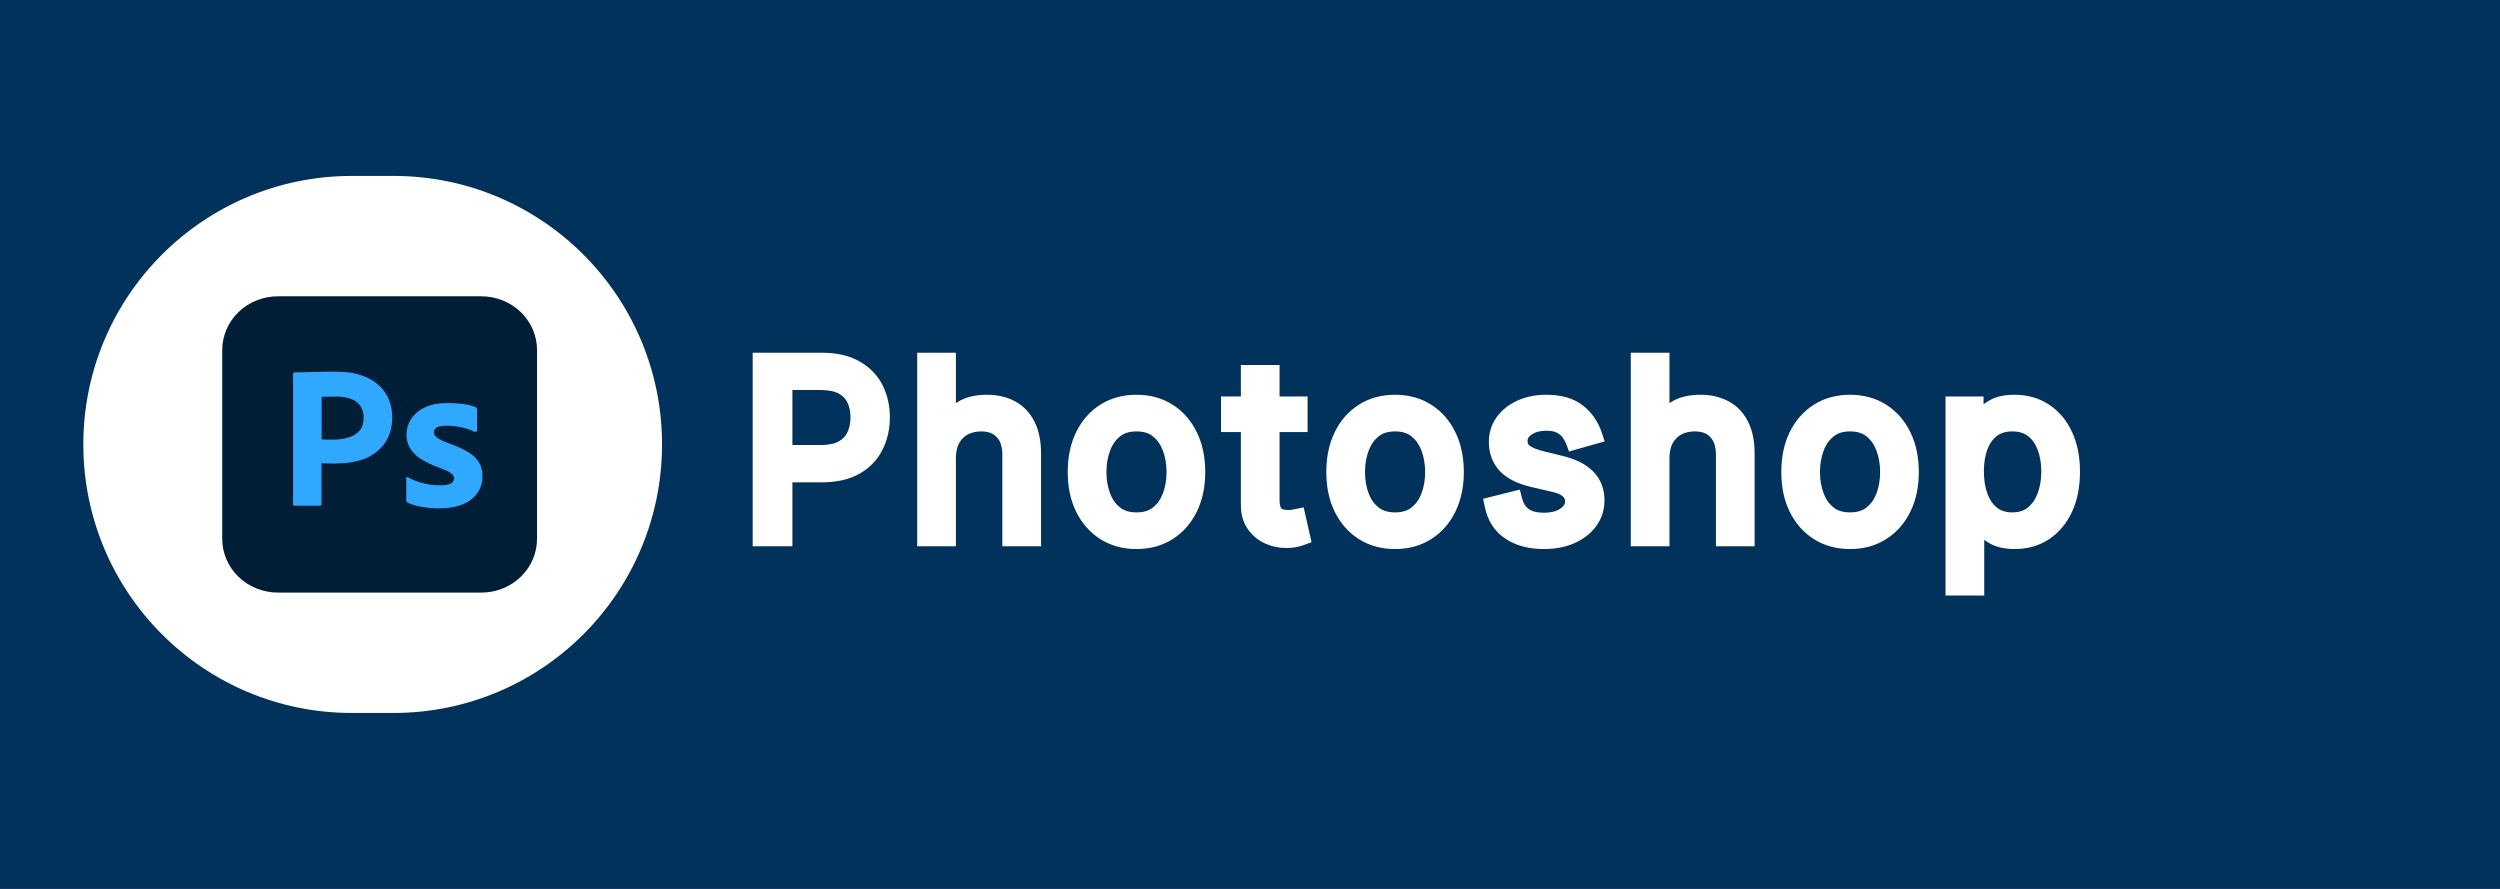 <svg width="135" height="48" viewBox="0 0 135 48" fill="none" xmlns="http://www.w3.org/2000/svg">
<rect x="0" y="0" width="135" height="48" fill="#808080" stroke="none"/>
<g clip-path="url(#clip0_1_421)">
<path d="M135 0H0V48H135V0Z" fill="#00325B"/>
<path d="M41.145 29V19.546H44.34C45.081 19.546 45.688 19.679 46.158 19.947C46.632 20.212 46.983 20.57 47.211 21.023C47.439 21.475 47.553 21.98 47.553 22.537C47.553 23.094 47.439 23.6 47.211 24.056C46.986 24.511 46.639 24.874 46.168 25.145C45.697 25.413 45.093 25.547 44.358 25.547H42.068V24.531H44.321C44.829 24.531 45.237 24.444 45.544 24.268C45.852 24.093 46.075 23.856 46.214 23.557C46.355 23.256 46.426 22.916 46.426 22.537C46.426 22.158 46.355 21.82 46.214 21.521C46.075 21.223 45.851 20.989 45.54 20.82C45.229 20.647 44.816 20.561 44.303 20.561H42.29V29H41.145ZM51.119 24.734V29H50.029V19.546H51.119V23.017H51.211C51.377 22.651 51.626 22.36 51.959 22.145C52.294 21.926 52.74 21.817 53.298 21.817C53.781 21.817 54.204 21.914 54.567 22.108C54.93 22.298 55.212 22.592 55.412 22.989C55.615 23.383 55.717 23.885 55.717 24.494V29H54.627V24.568C54.627 24.005 54.481 23.57 54.189 23.262C53.899 22.951 53.498 22.796 52.984 22.796C52.627 22.796 52.307 22.871 52.023 23.022C51.743 23.172 51.522 23.392 51.359 23.682C51.199 23.971 51.119 24.322 51.119 24.734ZM61.37 29.148C60.73 29.148 60.169 28.995 59.685 28.691C59.205 28.386 58.83 27.96 58.559 27.412C58.291 26.864 58.157 26.224 58.157 25.491C58.157 24.753 58.291 24.108 58.559 23.557C58.83 23.006 59.205 22.578 59.685 22.274C60.169 21.969 60.73 21.817 61.37 21.817C62.011 21.817 62.571 21.969 63.051 22.274C63.534 22.578 63.91 23.006 64.177 23.557C64.448 24.108 64.584 24.753 64.584 25.491C64.584 26.224 64.448 26.864 64.177 27.412C63.91 27.96 63.534 28.386 63.051 28.691C62.571 28.995 62.011 29.148 61.37 29.148ZM61.37 28.169C61.857 28.169 62.257 28.044 62.571 27.795C62.885 27.546 63.117 27.218 63.268 26.812C63.419 26.405 63.494 25.965 63.494 25.491C63.494 25.017 63.419 24.576 63.268 24.166C63.117 23.757 62.885 23.426 62.571 23.174C62.257 22.922 61.857 22.796 61.37 22.796C60.884 22.796 60.484 22.922 60.17 23.174C59.856 23.426 59.624 23.757 59.473 24.166C59.322 24.576 59.247 25.017 59.247 25.491C59.247 25.965 59.322 26.405 59.473 26.812C59.624 27.218 59.856 27.546 60.17 27.795C60.484 28.044 60.884 28.169 61.37 28.169ZM70.11 21.909V22.832H66.436V21.909H70.11ZM67.507 20.21H68.596V26.969C68.596 27.276 68.641 27.507 68.73 27.661C68.822 27.812 68.939 27.914 69.081 27.966C69.226 28.015 69.378 28.04 69.538 28.04C69.658 28.04 69.757 28.034 69.833 28.021C69.91 28.006 69.972 27.994 70.018 27.984L70.24 28.963C70.166 28.991 70.063 29.018 69.93 29.046C69.798 29.077 69.63 29.092 69.427 29.092C69.119 29.092 68.818 29.026 68.522 28.894C68.23 28.762 67.987 28.56 67.793 28.289C67.602 28.018 67.507 27.677 67.507 27.264V20.21ZM75.334 29.148C74.694 29.148 74.132 28.995 73.649 28.691C73.169 28.386 72.793 27.96 72.522 27.412C72.255 26.864 72.121 26.224 72.121 25.491C72.121 24.753 72.255 24.108 72.522 23.557C72.793 23.006 73.169 22.578 73.649 22.274C74.132 21.969 74.694 21.817 75.334 21.817C75.974 21.817 76.534 21.969 77.014 22.274C77.497 22.578 77.873 23.006 78.141 23.557C78.411 24.108 78.547 24.753 78.547 25.491C78.547 26.224 78.411 26.864 78.141 27.412C77.873 27.96 77.497 28.386 77.014 28.691C76.534 28.995 75.974 29.148 75.334 29.148ZM75.334 28.169C75.82 28.169 76.22 28.044 76.534 27.795C76.848 27.546 77.08 27.218 77.231 26.812C77.382 26.405 77.457 25.965 77.457 25.491C77.457 25.017 77.382 24.576 77.231 24.166C77.08 23.757 76.848 23.426 76.534 23.174C76.22 22.922 75.82 22.796 75.334 22.796C74.847 22.796 74.447 22.922 74.133 23.174C73.82 23.426 73.587 23.757 73.436 24.166C73.286 24.576 73.21 25.017 73.21 25.491C73.21 25.965 73.286 26.405 73.436 26.812C73.587 27.218 73.82 27.546 74.133 27.795C74.447 28.044 74.847 28.169 75.334 28.169ZM86.013 23.497L85.034 23.774C84.972 23.611 84.882 23.453 84.762 23.299C84.645 23.142 84.485 23.012 84.281 22.911C84.078 22.809 83.818 22.759 83.501 22.759C83.067 22.759 82.706 22.858 82.416 23.059C82.13 23.256 81.987 23.506 81.987 23.811C81.987 24.082 82.086 24.296 82.282 24.453C82.48 24.61 82.787 24.741 83.206 24.845L84.258 25.104C84.892 25.258 85.365 25.493 85.676 25.81C85.987 26.124 86.142 26.529 86.142 27.024C86.142 27.43 86.025 27.794 85.791 28.114C85.56 28.434 85.237 28.686 84.822 28.871C84.406 29.055 83.923 29.148 83.372 29.148C82.649 29.148 82.05 28.991 81.576 28.677C81.102 28.363 80.802 27.904 80.676 27.301L81.71 27.043C81.809 27.424 81.995 27.71 82.269 27.901C82.546 28.092 82.907 28.188 83.354 28.188C83.861 28.188 84.265 28.08 84.563 27.864C84.865 27.646 85.016 27.384 85.016 27.079C85.016 26.833 84.929 26.627 84.757 26.461C84.585 26.292 84.32 26.166 83.963 26.082L82.781 25.805C82.132 25.651 81.655 25.413 81.35 25.09C81.048 24.764 80.898 24.356 80.898 23.866C80.898 23.466 81.01 23.113 81.235 22.805C81.462 22.497 81.772 22.255 82.162 22.08C82.556 21.904 83.003 21.817 83.501 21.817C84.203 21.817 84.754 21.971 85.154 22.278C85.557 22.586 85.843 22.992 86.013 23.497ZM89.651 24.734V29H88.562V19.546H89.651V23.017H89.744C89.91 22.651 90.159 22.36 90.492 22.145C90.827 21.926 91.273 21.817 91.83 21.817C92.314 21.817 92.737 21.914 93.1 22.108C93.463 22.298 93.745 22.592 93.945 22.989C94.148 23.383 94.249 23.885 94.249 24.494V29H93.16V24.568C93.16 24.005 93.014 23.57 92.721 23.262C92.432 22.951 92.03 22.796 91.516 22.796C91.159 22.796 90.839 22.871 90.556 23.022C90.276 23.172 90.055 23.392 89.891 23.682C89.731 23.971 89.651 24.322 89.651 24.734ZM99.903 29.148C99.263 29.148 98.701 28.995 98.218 28.691C97.738 28.386 97.363 27.96 97.092 27.412C96.824 26.864 96.69 26.224 96.69 25.491C96.69 24.753 96.824 24.108 97.092 23.557C97.363 23.006 97.738 22.578 98.218 22.274C98.701 21.969 99.263 21.817 99.903 21.817C100.543 21.817 101.104 21.969 101.584 22.274C102.067 22.578 102.442 23.006 102.71 23.557C102.981 24.108 103.116 24.753 103.116 25.491C103.116 26.224 102.981 26.864 102.71 27.412C102.442 27.96 102.067 28.386 101.584 28.691C101.104 28.995 100.543 29.148 99.903 29.148ZM99.903 28.169C100.39 28.169 100.79 28.044 101.104 27.795C101.417 27.546 101.65 27.218 101.801 26.812C101.951 26.405 102.027 25.965 102.027 25.491C102.027 25.017 101.951 24.576 101.801 24.166C101.65 23.757 101.417 23.426 101.104 23.174C100.79 22.922 100.39 22.796 99.903 22.796C99.417 22.796 99.017 22.922 98.703 23.174C98.389 23.426 98.157 23.757 98.006 24.166C97.855 24.576 97.78 25.017 97.78 25.491C97.78 25.965 97.855 26.405 98.006 26.812C98.157 27.218 98.389 27.546 98.703 27.795C99.017 28.044 99.417 28.169 99.903 28.169ZM105.559 31.659V21.909H106.612V23.035H106.741C106.821 22.912 106.932 22.755 107.074 22.565C107.218 22.371 107.424 22.198 107.692 22.048C107.963 21.894 108.329 21.817 108.791 21.817C109.388 21.817 109.914 21.966 110.37 22.265C110.825 22.563 111.181 22.986 111.436 23.534C111.692 24.082 111.819 24.728 111.819 25.473C111.819 26.224 111.692 26.875 111.436 27.426C111.181 27.974 110.827 28.398 110.374 28.7C109.922 28.998 109.4 29.148 108.809 29.148C108.354 29.148 107.989 29.072 107.715 28.922C107.441 28.768 107.231 28.594 107.083 28.4C106.935 28.203 106.821 28.04 106.741 27.91H106.649V31.659H105.559ZM106.63 25.454C106.63 25.99 106.709 26.462 106.866 26.872C107.023 27.278 107.252 27.597 107.554 27.827C107.855 28.055 108.225 28.169 108.662 28.169C109.117 28.169 109.497 28.049 109.802 27.809C110.11 27.566 110.341 27.24 110.494 26.83C110.651 26.418 110.73 25.959 110.73 25.454C110.73 24.956 110.653 24.507 110.499 24.107C110.348 23.703 110.119 23.385 109.811 23.151C109.507 22.914 109.123 22.796 108.662 22.796C108.219 22.796 107.846 22.908 107.545 23.133C107.243 23.354 107.015 23.665 106.861 24.065C106.707 24.462 106.63 24.925 106.63 25.454Z" fill="white"/>
<path d="M41.145 29H40.645V29.5H41.145V29ZM41.145 19.546V19.046H40.645V19.546H41.145ZM46.158 19.947L45.911 20.382L45.915 20.384L46.158 19.947ZM47.211 21.023L46.764 21.247L46.764 21.247L47.211 21.023ZM47.211 24.056L46.764 23.832L46.763 23.835L47.211 24.056ZM46.168 25.145L46.415 25.58L46.417 25.579L46.168 25.145ZM42.068 25.547H41.568V26.047H42.068V25.547ZM42.068 24.531V24.031H41.568V24.531H42.068ZM45.544 24.268L45.297 23.834L45.297 23.834L45.544 24.268ZM46.214 23.557L45.761 23.345L45.76 23.347L46.214 23.557ZM46.214 21.521L45.76 21.732L45.762 21.735L46.214 21.521ZM45.54 20.82L45.297 21.257L45.301 21.259L45.54 20.82ZM42.29 20.561V20.061H41.79V20.561H42.29ZM42.29 29V29.5H42.79V29H42.29ZM41.645 29V19.546H40.645V29H41.645ZM41.145 20.046H44.34V19.046H41.145V20.046ZM44.34 20.046C45.025 20.046 45.538 20.17 45.911 20.382L46.406 19.512C45.837 19.189 45.137 19.046 44.34 19.046V20.046ZM45.915 20.384C46.308 20.603 46.585 20.891 46.764 21.247L47.657 20.798C47.382 20.25 46.957 19.82 46.402 19.511L45.915 20.384ZM46.764 21.247C46.954 21.623 47.053 22.05 47.053 22.537H48.053C48.053 21.91 47.924 21.327 47.657 20.798L46.764 21.247ZM47.053 22.537C47.053 23.024 46.954 23.452 46.764 23.832L47.658 24.279C47.924 23.748 48.053 23.164 48.053 22.537H47.053ZM46.763 23.835C46.585 24.195 46.309 24.487 45.918 24.712L46.417 25.579C46.968 25.262 47.388 24.828 47.659 24.277L46.763 23.835ZM45.92 24.711C45.547 24.923 45.037 25.047 44.358 25.047V26.047C45.15 26.047 45.846 25.903 46.415 25.58L45.92 24.711ZM44.358 25.047H42.068V26.047H44.358V25.047ZM42.568 25.547V24.531H41.568V25.547H42.568ZM42.068 25.031H44.321V24.031H42.068V25.031ZM44.321 25.031C44.88 25.031 45.383 24.936 45.792 24.703L45.297 23.834C45.09 23.951 44.777 24.031 44.321 24.031V25.031ZM45.792 24.703C46.183 24.48 46.482 24.168 46.667 23.768L45.76 23.347C45.669 23.544 45.522 23.706 45.297 23.834L45.792 24.703ZM46.666 23.77C46.843 23.393 46.926 22.979 46.926 22.537H45.926C45.926 22.852 45.867 23.118 45.761 23.345L46.666 23.77ZM46.926 22.537C46.926 22.095 46.843 21.682 46.666 21.307L45.762 21.735C45.867 21.958 45.926 22.222 45.926 22.537H46.926ZM46.667 21.311C46.48 20.908 46.176 20.597 45.779 20.381L45.301 21.259C45.525 21.381 45.67 21.538 45.76 21.732L46.667 21.311ZM45.782 20.382C45.371 20.154 44.866 20.061 44.303 20.061V21.061C44.767 21.061 45.087 21.14 45.297 21.257L45.782 20.382ZM44.303 20.061H42.29V21.061H44.303V20.061ZM41.79 20.561V29H42.79V20.561H41.79ZM42.29 28.5H41.145V29.5H42.29V28.5ZM51.119 29V29.5H51.619V29H51.119ZM50.029 29H49.529V29.5H50.029V29ZM50.029 19.546V19.046H49.529V19.546H50.029ZM51.119 19.546H51.619V19.046H51.119V19.546ZM51.119 23.017H50.619V23.517H51.119V23.017ZM51.211 23.017V23.517H51.533L51.666 23.224L51.211 23.017ZM51.959 22.145L52.231 22.564L52.232 22.564L51.959 22.145ZM54.567 22.108L54.332 22.549L54.334 22.55L54.567 22.108ZM55.412 22.989L54.965 23.214L54.968 23.218L55.412 22.989ZM55.717 29V29.5H56.217V29H55.717ZM54.627 29H54.127V29.5H54.627V29ZM54.189 23.262L53.822 23.602L53.826 23.606L54.189 23.262ZM52.023 23.022L51.788 22.58L51.786 22.581L52.023 23.022ZM51.359 23.682L50.923 23.436L50.921 23.44L51.359 23.682ZM50.619 24.734V29H51.619V24.734H50.619ZM51.119 28.5H50.029V29.5H51.119V28.5ZM50.529 29V19.546H49.529V29H50.529ZM50.029 20.046H51.119V19.046H50.029V20.046ZM50.619 19.546V23.017H51.619V19.546H50.619ZM51.119 23.517H51.211V22.517H51.119V23.517ZM51.666 23.224C51.794 22.943 51.98 22.727 52.231 22.564L51.687 21.725C51.273 21.993 50.961 22.359 50.756 22.81L51.666 23.224ZM52.232 22.564C52.46 22.415 52.801 22.317 53.298 22.317V21.317C52.68 21.317 52.129 21.437 51.686 21.726L52.232 22.564ZM53.298 22.317C53.713 22.317 54.053 22.4 54.332 22.549L54.803 21.666C54.355 21.428 53.849 21.317 53.298 21.317V22.317ZM54.334 22.55C54.598 22.689 54.808 22.902 54.965 23.214L55.858 22.764C55.616 22.282 55.263 21.908 54.8 21.665L54.334 22.55ZM54.968 23.218C55.123 23.52 55.217 23.936 55.217 24.494H56.217C56.217 23.834 56.107 23.247 55.856 22.76L54.968 23.218ZM55.217 24.494V29H56.217V24.494H55.217ZM55.717 28.5H54.627V29.5H55.717V28.5ZM55.127 29V24.568H54.127V29H55.127ZM55.127 24.568C55.127 23.92 54.958 23.345 54.551 22.917L53.826 23.606C54.004 23.794 54.127 24.09 54.127 24.568H55.127ZM54.555 22.921C54.151 22.488 53.605 22.296 52.984 22.296V23.296C53.39 23.296 53.647 23.414 53.822 23.602L54.555 22.921ZM52.984 22.296C52.554 22.296 52.152 22.387 51.788 22.58L52.258 23.463C52.461 23.355 52.699 23.296 52.984 23.296V22.296ZM51.786 22.581C51.419 22.779 51.13 23.068 50.923 23.436L51.794 23.927C51.913 23.717 52.067 23.566 52.261 23.462L51.786 22.581ZM50.921 23.44C50.711 23.819 50.619 24.258 50.619 24.734H51.619C51.619 24.386 51.686 24.123 51.796 23.924L50.921 23.44ZM59.685 28.691L59.417 29.113L59.419 29.114L59.685 28.691ZM58.559 27.412L58.11 27.631L58.111 27.634L58.559 27.412ZM58.559 23.557L58.11 23.337L58.109 23.339L58.559 23.557ZM59.685 22.274L59.419 21.851L59.417 21.852L59.685 22.274ZM63.051 22.274L62.783 22.696L62.784 22.697L63.051 22.274ZM64.177 23.557L63.728 23.776L63.729 23.778L64.177 23.557ZM64.177 27.412L63.729 27.19L63.728 27.192L64.177 27.412ZM63.051 28.691L62.784 28.268L62.783 28.268L63.051 28.691ZM62.571 27.795L62.26 27.404L62.26 27.404L62.571 27.795ZM63.268 26.812L63.737 26.986L63.737 26.986L63.268 26.812ZM63.268 24.166L63.737 23.994L63.737 23.994L63.268 24.166ZM62.571 23.174L62.884 22.784L62.884 22.784L62.571 23.174ZM60.17 23.174L59.857 22.784L59.857 22.784L60.17 23.174ZM59.473 24.166L59.004 23.994L59.004 23.994L59.473 24.166ZM59.473 26.812L59.004 26.986L59.004 26.986L59.473 26.812ZM60.17 27.795L60.481 27.404L60.481 27.404L60.17 27.795ZM61.37 28.648C60.813 28.648 60.346 28.516 59.952 28.268L59.419 29.114C59.991 29.475 60.648 29.648 61.37 29.648V28.648ZM59.953 28.268C59.556 28.017 59.241 27.662 59.007 27.19L58.111 27.634C58.419 28.257 58.854 28.755 59.417 29.113L59.953 28.268ZM59.008 27.192C58.78 26.725 58.657 26.163 58.657 25.491H57.657C57.657 26.285 57.803 27.003 58.11 27.631L59.008 27.192ZM58.657 25.491C58.657 24.813 58.78 24.246 59.009 23.776L58.109 23.339C57.802 23.97 57.657 24.692 57.657 25.491H58.657ZM59.008 23.778C59.241 23.303 59.557 22.947 59.953 22.696L59.417 21.852C58.854 22.209 58.418 22.71 58.11 23.337L59.008 23.778ZM59.952 22.697C60.346 22.448 60.813 22.317 61.37 22.317V21.317C60.648 21.317 59.991 21.49 59.419 21.851L59.952 22.697ZM61.37 22.317C61.928 22.317 62.393 22.448 62.783 22.696L63.319 21.852C62.749 21.49 62.093 21.317 61.37 21.317V22.317ZM62.784 22.697C63.183 22.948 63.498 23.302 63.728 23.776L64.627 23.339C64.322 22.71 63.885 22.209 63.318 21.851L62.784 22.697ZM63.729 23.778C63.959 24.247 64.084 24.814 64.084 25.491H65.084C65.084 24.692 64.937 23.969 64.626 23.337L63.729 23.778ZM64.084 25.491C64.084 26.162 63.96 26.724 63.729 27.19L64.626 27.634C64.936 27.004 65.084 26.286 65.084 25.491H64.084ZM63.728 27.192C63.498 27.663 63.184 28.016 62.784 28.268L63.318 29.114C63.885 28.756 64.321 28.257 64.626 27.631L63.728 27.192ZM62.783 28.268C62.393 28.516 61.928 28.648 61.37 28.648V29.648C62.093 29.648 62.749 29.475 63.319 29.113L62.783 28.268ZM61.37 28.669C61.945 28.669 62.462 28.52 62.882 28.187L62.26 27.404C62.052 27.569 61.769 27.669 61.37 27.669V28.669ZM62.882 28.187C63.273 27.876 63.557 27.47 63.737 26.986L62.799 26.638C62.677 26.966 62.496 27.216 62.26 27.404L62.882 28.187ZM63.737 26.986C63.91 26.519 63.994 26.019 63.994 25.491H62.994C62.994 25.912 62.927 26.292 62.799 26.638L63.737 26.986ZM63.994 25.491C63.994 24.964 63.91 24.463 63.737 23.994L62.799 24.339C62.927 24.689 62.994 25.071 62.994 25.491H63.994ZM63.737 23.994C63.557 23.507 63.274 23.098 62.884 22.784L62.258 23.564C62.495 23.755 62.676 24.008 62.799 24.339L63.737 23.994ZM62.884 22.784C62.464 22.447 61.946 22.296 61.37 22.296V23.296C61.767 23.296 62.05 23.397 62.258 23.564L62.884 22.784ZM61.37 22.296C60.795 22.296 60.277 22.447 59.857 22.784L60.483 23.564C60.691 23.397 60.974 23.296 61.37 23.296V22.296ZM59.857 22.784C59.467 23.098 59.183 23.507 59.004 23.994L59.942 24.339C60.064 24.008 60.246 23.755 60.483 23.564L59.857 22.784ZM59.004 23.994C58.831 24.463 58.747 24.964 58.747 25.491H59.747C59.747 25.071 59.813 24.689 59.942 24.339L59.004 23.994ZM58.747 25.491C58.747 26.019 58.831 26.519 59.004 26.986L59.942 26.638C59.814 26.292 59.747 25.912 59.747 25.491H58.747ZM59.004 26.986C59.184 27.47 59.468 27.876 59.859 28.187L60.481 27.404C60.244 27.216 60.063 26.966 59.942 26.638L59.004 26.986ZM59.859 28.187C60.279 28.52 60.796 28.669 61.37 28.669V27.669C60.972 27.669 60.689 27.569 60.481 27.404L59.859 28.187ZM70.11 21.909H70.61V21.409H70.11V21.909ZM70.11 22.832V23.332H70.61V22.832H70.11ZM66.436 22.832H65.936V23.332H66.436V22.832ZM66.436 21.909V21.409H65.936V21.909H66.436ZM67.507 20.21V19.71H67.007V20.21H67.507ZM68.596 20.21H69.096V19.71H68.596V20.21ZM68.73 27.661L68.297 27.912L68.304 27.922L68.73 27.661ZM69.081 27.966L68.908 28.435L68.92 28.439L69.081 27.966ZM69.833 28.021L69.912 28.515L69.922 28.514L69.931 28.512L69.833 28.021ZM70.018 27.984L70.506 27.874L70.398 27.398L69.92 27.494L70.018 27.984ZM70.24 28.963L70.415 29.431L70.824 29.278L70.727 28.853L70.24 28.963ZM69.93 29.046L69.828 28.557L69.817 28.559L69.93 29.046ZM68.522 28.894L68.316 29.349L68.318 29.35L68.522 28.894ZM67.793 28.289L67.384 28.577L67.386 28.58L67.793 28.289ZM69.61 21.909V22.832H70.61V21.909H69.61ZM70.11 22.332H66.436V23.332H70.11V22.332ZM66.936 22.832V21.909H65.936V22.832H66.936ZM66.436 22.409H70.11V21.409H66.436V22.409ZM67.507 20.71H68.596V19.71H67.507V20.71ZM68.096 20.21V26.969H69.096V20.21H68.096ZM68.096 26.969C68.096 27.308 68.143 27.645 68.298 27.912L69.163 27.41C69.139 27.37 69.096 27.245 69.096 26.969H68.096ZM68.304 27.922C68.444 28.152 68.643 28.337 68.908 28.435L69.254 27.497C69.235 27.49 69.201 27.472 69.156 27.4L68.304 27.922ZM68.92 28.439C69.119 28.507 69.326 28.54 69.538 28.54V27.54C69.43 27.54 69.332 27.523 69.242 27.493L68.92 28.439ZM69.538 28.54C69.672 28.54 69.799 28.533 69.912 28.515L69.754 27.528C69.714 27.534 69.644 27.54 69.538 27.54V28.54ZM69.931 28.512C70.008 28.496 70.07 28.484 70.116 28.475L69.92 27.494C69.874 27.503 69.812 27.516 69.735 27.531L69.931 28.512ZM69.53 28.095L69.752 29.073L70.727 28.853L70.506 27.874L69.53 28.095ZM70.064 28.495C70.025 28.51 69.95 28.531 69.828 28.557L70.033 29.536C70.175 29.506 70.307 29.472 70.415 29.431L70.064 28.495ZM69.817 28.559C69.735 28.578 69.609 28.592 69.427 28.592V29.592C69.652 29.592 69.861 29.576 70.044 29.533L69.817 28.559ZM69.427 28.592C69.194 28.592 68.961 28.543 68.727 28.438L68.318 29.35C68.674 29.51 69.045 29.592 69.427 29.592V28.592ZM68.728 28.438C68.519 28.344 68.344 28.2 68.2 27.998L67.386 28.58C67.629 28.92 67.941 29.179 68.316 29.349L68.728 28.438ZM68.202 28.001C68.083 27.833 68.007 27.599 68.007 27.264H67.007C67.007 27.754 67.121 28.203 67.384 28.577L68.202 28.001ZM68.007 27.264V20.21H67.007V27.264H68.007ZM73.649 28.691L73.381 29.113L73.382 29.114L73.649 28.691ZM72.522 27.412L72.073 27.631L72.074 27.634L72.522 27.412ZM72.522 23.557L72.074 23.337L72.073 23.339L72.522 23.557ZM73.649 22.274L73.382 21.851L73.381 21.852L73.649 22.274ZM77.014 22.274L76.746 22.696L76.748 22.697L77.014 22.274ZM78.141 23.557L77.691 23.776L77.692 23.778L78.141 23.557ZM78.141 27.412L77.692 27.19L77.691 27.192L78.141 27.412ZM77.014 28.691L76.748 28.268L76.746 28.268L77.014 28.691ZM76.534 27.795L76.223 27.404L76.223 27.404L76.534 27.795ZM77.231 26.812L77.7 26.986L77.7 26.986L77.231 26.812ZM77.231 24.166L77.7 23.994L77.7 23.994L77.231 24.166ZM76.534 23.174L76.847 22.784L76.847 22.784L76.534 23.174ZM74.133 23.174L73.82 22.784L73.82 22.784L74.133 23.174ZM73.436 24.166L72.967 23.994L72.967 23.994L73.436 24.166ZM73.436 26.812L72.968 26.986L72.968 26.986L73.436 26.812ZM74.133 27.795L74.444 27.404L74.444 27.404L74.133 27.795ZM75.334 28.648C74.776 28.648 74.309 28.516 73.915 28.268L73.382 29.114C73.954 29.475 74.611 29.648 75.334 29.648V28.648ZM73.917 28.268C73.52 28.017 73.204 27.662 72.971 27.19L72.074 27.634C72.382 28.257 72.818 28.755 73.381 29.113L73.917 28.268ZM72.972 27.192C72.743 26.725 72.621 26.163 72.621 25.491H71.621C71.621 26.285 71.766 27.003 72.073 27.631L72.972 27.192ZM72.621 25.491C72.621 24.813 72.743 24.246 72.972 23.776L72.073 23.339C71.766 23.97 71.621 24.692 71.621 25.491H72.621ZM72.971 23.778C73.205 23.303 73.52 22.947 73.917 22.696L73.381 21.852C72.817 22.209 72.382 22.71 72.074 23.337L72.971 23.778ZM73.915 22.697C74.309 22.448 74.776 22.317 75.334 22.317V21.317C74.611 21.317 73.954 21.49 73.382 21.851L73.915 22.697ZM75.334 22.317C75.891 22.317 76.356 22.448 76.746 22.696L77.282 21.852C76.712 21.49 76.056 21.317 75.334 21.317V22.317ZM76.748 22.697C77.146 22.948 77.461 23.302 77.691 23.776L78.59 23.339C78.285 22.71 77.849 22.209 77.281 21.851L76.748 22.697ZM77.692 23.778C77.923 24.247 78.047 24.814 78.047 25.491H79.047C79.047 24.692 78.9 23.969 78.589 23.337L77.692 23.778ZM78.047 25.491C78.047 26.162 77.923 26.724 77.692 27.19L78.589 27.634C78.9 27.004 79.047 26.286 79.047 25.491H78.047ZM77.691 27.192C77.462 27.663 77.147 28.016 76.748 28.268L77.281 29.114C77.848 28.756 78.284 28.257 78.59 27.631L77.691 27.192ZM76.746 28.268C76.356 28.516 75.891 28.648 75.334 28.648V29.648C76.056 29.648 76.712 29.475 77.282 29.113L76.746 28.268ZM75.334 28.669C75.908 28.669 76.425 28.52 76.845 28.187L76.223 27.404C76.015 27.569 75.732 27.669 75.334 27.669V28.669ZM76.845 28.187C77.236 27.876 77.52 27.47 77.7 26.986L76.762 26.638C76.641 26.966 76.46 27.216 76.223 27.404L76.845 28.187ZM77.7 26.986C77.873 26.519 77.957 26.019 77.957 25.491H76.957C76.957 25.912 76.891 26.292 76.762 26.638L77.7 26.986ZM77.957 25.491C77.957 24.964 77.873 24.463 77.7 23.994L76.762 24.339C76.891 24.689 76.957 25.071 76.957 25.491H77.957ZM77.7 23.994C77.521 23.507 77.238 23.098 76.847 22.784L76.221 23.564C76.458 23.755 76.64 24.008 76.762 24.339L77.7 23.994ZM76.847 22.784C76.427 22.447 75.909 22.296 75.334 22.296V23.296C75.731 23.296 76.013 23.397 76.221 23.564L76.847 22.784ZM75.334 22.296C74.758 22.296 74.24 22.447 73.82 22.784L74.447 23.564C74.654 23.397 74.937 23.296 75.334 23.296V22.296ZM73.82 22.784C73.43 23.098 73.147 23.507 72.967 23.994L73.906 24.339C74.028 24.008 74.209 23.755 74.447 23.564L73.82 22.784ZM72.967 23.994C72.794 24.463 72.71 24.964 72.71 25.491H73.71C73.71 25.071 73.777 24.689 73.906 24.339L72.967 23.994ZM72.71 25.491C72.71 26.019 72.794 26.519 72.968 26.986L73.905 26.638C73.777 26.292 73.71 25.912 73.71 25.491H72.71ZM72.968 26.986C73.148 27.47 73.431 27.876 73.823 28.187L74.444 27.404C74.208 27.216 74.027 26.966 73.905 26.638L72.968 26.986ZM73.823 28.187C74.243 28.52 74.759 28.669 75.334 28.669V27.669C74.936 27.669 74.652 27.569 74.444 27.404L73.823 28.187ZM86.013 23.497L86.149 23.978L86.653 23.835L86.487 23.338L86.013 23.497ZM85.034 23.774L84.566 23.951L84.728 24.38L85.17 24.255L85.034 23.774ZM84.762 23.299L84.361 23.598L84.367 23.606L84.762 23.299ZM84.281 22.911L84.505 22.464L84.505 22.464L84.281 22.911ZM82.416 23.059L82.7 23.471L82.701 23.47L82.416 23.059ZM82.282 24.453L81.971 24.844L81.971 24.844L82.282 24.453ZM83.206 24.845L83.085 25.33L83.087 25.331L83.206 24.845ZM84.258 25.104L84.139 25.589L84.141 25.59L84.258 25.104ZM85.676 25.81L85.319 26.16L85.32 26.162L85.676 25.81ZM85.791 28.114L85.387 27.819L85.385 27.821L85.791 28.114ZM81.576 28.677L81.852 28.26L81.852 28.26L81.576 28.677ZM80.676 27.301L80.555 26.816L80.088 26.933L80.187 27.404L80.676 27.301ZM81.71 27.043L82.194 26.918L82.07 26.437L81.589 26.558L81.71 27.043ZM82.269 27.901L81.983 28.311L81.985 28.313L82.269 27.901ZM84.563 27.864L84.856 28.27L84.856 28.269L84.563 27.864ZM84.757 26.461L84.407 26.818L84.41 26.821L84.757 26.461ZM83.963 26.082L83.849 26.569L83.85 26.569L83.963 26.082ZM82.781 25.805L82.666 26.292L82.667 26.292L82.781 25.805ZM81.35 25.09L80.983 25.429L80.986 25.433L81.35 25.09ZM81.235 22.805L80.833 22.507L80.831 22.51L81.235 22.805ZM82.162 22.08L81.959 21.623L81.958 21.624L82.162 22.08ZM85.154 22.278L84.849 22.675L84.851 22.676L85.154 22.278ZM85.876 23.016L84.898 23.293L85.17 24.255L86.149 23.978L85.876 23.016ZM85.502 23.598C85.421 23.382 85.303 23.18 85.156 22.991L84.367 23.606C84.46 23.725 84.524 23.84 84.566 23.951L85.502 23.598ZM85.162 23C84.992 22.771 84.767 22.595 84.505 22.464L84.058 23.358C84.202 23.43 84.297 23.512 84.361 23.597L85.162 23ZM84.505 22.464C84.211 22.316 83.867 22.259 83.501 22.259V23.259C83.77 23.259 83.946 23.302 84.058 23.358L84.505 22.464ZM83.501 22.259C82.99 22.259 82.523 22.377 82.132 22.647L82.701 23.47C82.889 23.34 83.145 23.259 83.501 23.259V22.259ZM82.133 22.647C81.733 22.922 81.487 23.317 81.487 23.811H82.487C82.487 23.696 82.527 23.589 82.7 23.471L82.133 22.647ZM81.487 23.811C81.487 24.221 81.645 24.584 81.971 24.844L82.594 24.062C82.526 24.008 82.487 23.943 82.487 23.811H81.487ZM81.971 24.844C82.25 25.066 82.639 25.219 83.085 25.33L83.327 24.36C82.935 24.262 82.709 24.153 82.594 24.062L81.971 24.844ZM83.087 25.331L84.139 25.589L84.378 24.618L83.325 24.36L83.087 25.331ZM84.141 25.59C84.724 25.731 85.097 25.934 85.319 26.16L86.033 25.46C85.632 25.052 85.061 24.784 84.376 24.618L84.141 25.59ZM85.32 26.162C85.527 26.37 85.642 26.643 85.642 27.024H86.642C86.642 26.414 86.446 25.878 86.031 25.458L85.32 26.162ZM85.642 27.024C85.642 27.327 85.557 27.586 85.387 27.819L86.195 28.409C86.493 28.001 86.642 27.534 86.642 27.024H85.642ZM85.385 27.821C85.214 28.059 84.966 28.26 84.618 28.414L85.025 29.328C85.508 29.113 85.907 28.808 86.197 28.406L85.385 27.821ZM84.618 28.414C84.279 28.565 83.868 28.648 83.372 28.648V29.648C83.978 29.648 84.533 29.546 85.025 29.328L84.618 28.414ZM83.372 28.648C82.72 28.648 82.225 28.507 81.852 28.26L81.3 29.094C81.876 29.475 82.577 29.648 83.372 29.648V28.648ZM81.852 28.26C81.498 28.025 81.267 27.685 81.165 27.199L80.187 27.404C80.337 28.124 80.707 28.701 81.3 29.094L81.852 28.26ZM80.797 27.786L81.831 27.528L81.589 26.558L80.555 26.816L80.797 27.786ZM81.226 27.168C81.349 27.643 81.594 28.04 81.983 28.311L82.555 27.491C82.396 27.381 82.269 27.206 82.194 26.918L81.226 27.168ZM81.985 28.313C82.369 28.577 82.839 28.688 83.354 28.688V27.688C82.976 27.688 82.723 27.607 82.552 27.489L81.985 28.313ZM83.354 28.688C83.927 28.688 84.445 28.566 84.856 28.27L84.27 27.459C84.084 27.593 83.795 27.688 83.354 27.688V28.688ZM84.856 28.269C85.255 27.98 85.516 27.581 85.516 27.079H84.516C84.516 27.188 84.474 27.311 84.27 27.459L84.856 28.269ZM85.516 27.079C85.516 26.702 85.377 26.364 85.104 26.101L84.41 26.821C84.481 26.89 84.516 26.965 84.516 27.079H85.516ZM85.107 26.104C84.844 25.846 84.48 25.689 84.076 25.595L83.85 26.569C84.16 26.642 84.325 26.738 84.407 26.818L85.107 26.104ZM84.077 25.596L82.895 25.319L82.667 26.292L83.849 26.569L84.077 25.596ZM82.896 25.319C82.297 25.177 81.926 24.971 81.714 24.747L80.986 25.433C81.384 25.855 81.966 26.126 82.666 26.292L82.896 25.319ZM81.717 24.75C81.51 24.526 81.398 24.244 81.398 23.866H80.398C80.398 24.468 80.587 25.001 80.983 25.429L81.717 24.75ZM81.398 23.866C81.398 23.567 81.48 23.317 81.638 23.099L80.831 22.51C80.54 22.908 80.398 23.366 80.398 23.866H81.398ZM81.636 23.102C81.807 22.871 82.045 22.681 82.367 22.536L81.958 21.624C81.498 21.83 81.117 22.123 80.833 22.507L81.636 23.102ZM82.366 22.537C82.687 22.394 83.062 22.317 83.501 22.317V21.317C82.944 21.317 82.426 21.415 81.959 21.623L82.366 22.537ZM83.501 22.317C84.135 22.317 84.565 22.456 84.849 22.675L85.459 21.882C84.943 21.485 84.271 21.317 83.501 21.317V22.317ZM84.851 22.676C85.17 22.92 85.4 23.241 85.539 23.656L86.487 23.338C86.287 22.744 85.944 22.253 85.457 21.881L84.851 22.676ZM89.651 29V29.5H90.151V29H89.651ZM88.562 29H88.062V29.5H88.562V29ZM88.562 19.546V19.046H88.062V19.546H88.562ZM89.651 19.546H90.151V19.046H89.651V19.546ZM89.651 23.017H89.151V23.517H89.651V23.017ZM89.744 23.017V23.517H90.066L90.199 23.224L89.744 23.017ZM90.492 22.145L90.764 22.564L90.764 22.564L90.492 22.145ZM93.1 22.108L92.864 22.549L92.867 22.55L93.1 22.108ZM93.945 22.989L93.498 23.214L93.5 23.218L93.945 22.989ZM94.249 29V29.5H94.749V29H94.249ZM93.16 29H92.66V29.5H93.16V29ZM92.721 23.262L92.355 23.602L92.359 23.606L92.721 23.262ZM90.556 23.022L90.321 22.58L90.319 22.581L90.556 23.022ZM89.891 23.682L89.456 23.436L89.454 23.44L89.891 23.682ZM89.151 24.734V29H90.151V24.734H89.151ZM89.651 28.5H88.562V29.5H89.651V28.5ZM89.062 29V19.546H88.062V29H89.062ZM88.562 20.046H89.651V19.046H88.562V20.046ZM89.151 19.546V23.017H90.151V19.546H89.151ZM89.651 23.517H89.744V22.517H89.651V23.517ZM90.199 23.224C90.326 22.943 90.513 22.727 90.764 22.564L90.22 21.725C89.806 21.993 89.493 22.359 89.288 22.81L90.199 23.224ZM90.764 22.564C90.993 22.415 91.334 22.317 91.83 22.317V21.317C91.213 21.317 90.661 21.437 90.219 21.726L90.764 22.564ZM91.83 22.317C92.246 22.317 92.585 22.4 92.864 22.549L93.335 21.666C92.888 21.428 92.381 21.317 91.83 21.317V22.317ZM92.867 22.55C93.13 22.689 93.341 22.902 93.498 23.214L94.391 22.764C94.148 22.282 93.796 21.908 93.332 21.665L92.867 22.55ZM93.5 23.218C93.656 23.52 93.749 23.936 93.749 24.494H94.749C94.749 23.834 94.64 23.247 94.389 22.76L93.5 23.218ZM93.749 24.494V29H94.749V24.494H93.749ZM94.249 28.5H93.16V29.5H94.249V28.5ZM93.66 29V24.568H92.66V29H93.66ZM93.66 24.568C93.66 23.92 93.49 23.345 93.084 22.917L92.359 23.606C92.537 23.794 92.66 24.09 92.66 24.568H93.66ZM93.087 22.921C92.684 22.488 92.138 22.296 91.516 22.296V23.296C91.923 23.296 92.18 23.414 92.355 23.602L93.087 22.921ZM91.516 22.296C91.087 22.296 90.685 22.387 90.321 22.58L90.791 23.463C90.994 23.355 91.232 23.296 91.516 23.296V22.296ZM90.319 22.581C89.952 22.779 89.663 23.068 89.456 23.436L90.327 23.927C90.446 23.717 90.6 23.566 90.793 23.462L90.319 22.581ZM89.454 23.44C89.244 23.819 89.151 24.258 89.151 24.734H90.151C90.151 24.386 90.219 24.123 90.329 23.924L89.454 23.44ZM98.218 28.691L97.95 29.113L97.952 29.114L98.218 28.691ZM97.092 27.412L96.643 27.631L96.644 27.634L97.092 27.412ZM97.092 23.557L96.643 23.337L96.642 23.339L97.092 23.557ZM98.218 22.274L97.952 21.851L97.95 21.852L98.218 22.274ZM101.584 22.274L101.316 22.696L101.317 22.697L101.584 22.274ZM102.71 23.557L102.26 23.776L102.261 23.778L102.71 23.557ZM102.71 27.412L102.262 27.19L102.261 27.192L102.71 27.412ZM101.584 28.691L101.317 28.268L101.316 28.268L101.584 28.691ZM101.104 27.795L100.793 27.404L100.793 27.404L101.104 27.795ZM101.801 26.812L102.269 26.986L102.269 26.986L101.801 26.812ZM101.801 24.166L102.27 23.994L102.27 23.994L101.801 24.166ZM101.104 23.174L101.417 22.784L101.417 22.784L101.104 23.174ZM98.703 23.174L98.39 22.784L98.39 22.784L98.703 23.174ZM98.006 24.166L97.537 23.994L97.537 23.994L98.006 24.166ZM98.006 26.812L97.537 26.986L97.537 26.986L98.006 26.812ZM98.703 27.795L99.014 27.404L99.014 27.404L98.703 27.795ZM99.903 28.648C99.346 28.648 98.879 28.516 98.485 28.268L97.952 29.114C98.524 29.475 99.18 29.648 99.903 29.648V28.648ZM98.486 28.268C98.089 28.017 97.773 27.662 97.54 27.19L96.644 27.634C96.952 28.257 97.387 28.755 97.95 29.113L98.486 28.268ZM97.541 27.192C97.313 26.725 97.19 26.163 97.19 25.491H96.19C96.19 26.285 96.335 27.003 96.643 27.631L97.541 27.192ZM97.19 25.491C97.19 24.813 97.313 24.246 97.541 23.776L96.642 23.339C96.335 23.97 96.19 24.692 96.19 25.491H97.19ZM97.54 23.778C97.774 23.303 98.09 22.947 98.486 22.696L97.95 21.852C97.386 22.209 96.951 22.71 96.643 23.337L97.54 23.778ZM98.485 22.697C98.879 22.448 99.346 22.317 99.903 22.317V21.317C99.18 21.317 98.524 21.49 97.952 21.851L98.485 22.697ZM99.903 22.317C100.461 22.317 100.926 22.448 101.316 22.696L101.852 21.852C101.282 21.49 100.626 21.317 99.903 21.317V22.317ZM101.317 22.697C101.716 22.948 102.03 23.302 102.26 23.776L103.16 23.339C102.854 22.71 102.418 22.209 101.85 21.851L101.317 22.697ZM102.261 23.778C102.492 24.247 102.616 24.814 102.616 25.491H103.616C103.616 24.692 103.47 23.969 103.159 23.337L102.261 23.778ZM102.616 25.491C102.616 26.162 102.493 26.724 102.262 27.19L103.158 27.634C103.469 27.004 103.616 26.286 103.616 25.491H102.616ZM102.261 27.192C102.031 27.663 101.716 28.016 101.317 28.268L101.85 29.114C102.417 28.756 102.854 28.257 103.159 27.631L102.261 27.192ZM101.316 28.268C100.926 28.516 100.461 28.648 99.903 28.648V29.648C100.626 29.648 101.282 29.475 101.852 29.113L101.316 28.268ZM99.903 28.669C100.478 28.669 100.994 28.52 101.414 28.187L100.793 27.404C100.585 27.569 100.301 27.669 99.903 27.669V28.669ZM101.414 28.187C101.806 27.876 102.089 27.47 102.269 26.986L101.332 26.638C101.21 26.966 101.029 27.216 100.793 27.404L101.414 28.187ZM102.269 26.986C102.443 26.519 102.527 26.019 102.527 25.491H101.527C101.527 25.912 101.46 26.292 101.332 26.638L102.269 26.986ZM102.527 25.491C102.527 24.964 102.443 24.463 102.27 23.994L101.331 24.339C101.46 24.689 101.527 25.071 101.527 25.491H102.527ZM102.27 23.994C102.09 23.507 101.807 23.098 101.417 22.784L100.79 23.564C101.028 23.755 101.209 24.008 101.331 24.339L102.27 23.994ZM101.417 22.784C100.997 22.447 100.479 22.296 99.903 22.296V23.296C100.3 23.296 100.583 23.397 100.79 23.564L101.417 22.784ZM99.903 22.296C99.328 22.296 98.81 22.447 98.39 22.784L99.016 23.564C99.224 23.397 99.507 23.296 99.903 23.296V22.296ZM98.39 22.784C97.999 23.098 97.716 23.507 97.537 23.994L98.475 24.339C98.597 24.008 98.779 23.755 99.016 23.564L98.39 22.784ZM97.537 23.994C97.364 24.463 97.28 24.964 97.28 25.491H98.28C98.28 25.071 98.346 24.689 98.475 24.339L97.537 23.994ZM97.28 25.491C97.28 26.019 97.364 26.519 97.537 26.986L98.475 26.638C98.346 26.292 98.28 25.912 98.28 25.491H97.28ZM97.537 26.986C97.717 27.47 98.001 27.876 98.392 28.187L99.014 27.404C98.777 27.216 98.596 26.966 98.475 26.638L97.537 26.986ZM98.392 28.187C98.812 28.52 99.329 28.669 99.903 28.669V27.669C99.505 27.669 99.222 27.569 99.014 27.404L98.392 28.187ZM105.559 31.659H105.059V32.159H105.559V31.659ZM105.559 21.909V21.409H105.059V21.909H105.559ZM106.612 21.909H107.112V21.409H106.612V21.909ZM106.612 23.035H106.112V23.535H106.612V23.035ZM106.741 23.035V23.535H107.013L107.16 23.308L106.741 23.035ZM107.074 22.565L106.673 22.266L106.672 22.267L107.074 22.565ZM107.692 22.048L107.938 22.483L107.939 22.482L107.692 22.048ZM110.37 22.265L110.644 21.846L110.644 21.846L110.37 22.265ZM111.436 23.534L111.889 23.323L111.889 23.323L111.436 23.534ZM111.436 27.426L111.889 27.637L111.89 27.636L111.436 27.426ZM110.374 28.7L110.65 29.117L110.652 29.116L110.374 28.7ZM107.715 28.922L107.47 29.358L107.474 29.36L107.715 28.922ZM107.083 28.4L106.683 28.7L106.685 28.703L107.083 28.4ZM106.741 27.91L107.166 27.647L107.02 27.41H106.741V27.91ZM106.649 27.91V27.41H106.149V27.91H106.649ZM106.649 31.659V32.159H107.149V31.659H106.649ZM106.866 26.872L106.399 27.051L106.399 27.052L106.866 26.872ZM107.554 27.827L107.25 28.224L107.252 28.226L107.554 27.827ZM109.802 27.809L110.111 28.202L110.112 28.201L109.802 27.809ZM110.494 26.83L110.027 26.652L110.026 26.654L110.494 26.83ZM110.499 24.107L110.031 24.282L110.032 24.286L110.499 24.107ZM109.811 23.151L109.504 23.546L109.509 23.549L109.811 23.151ZM107.545 23.133L107.841 23.535L107.843 23.533L107.545 23.133ZM106.861 24.065L107.327 24.246L107.328 24.244L106.861 24.065ZM106.059 31.659V21.909H105.059V31.659H106.059ZM105.559 22.409H106.612V21.409H105.559V22.409ZM106.112 21.909V23.035H107.112V21.909H106.112ZM106.612 23.535H106.741V22.535H106.612V23.535ZM107.16 23.308C107.233 23.197 107.337 23.049 107.475 22.863L106.672 22.267C106.528 22.461 106.41 22.628 106.322 22.763L107.16 23.308ZM107.474 22.864C107.568 22.738 107.715 22.609 107.938 22.483L107.447 21.612C107.134 21.788 106.869 22.003 106.673 22.266L107.474 22.864ZM107.939 22.482C108.107 22.387 108.377 22.317 108.791 22.317V21.317C108.281 21.317 107.819 21.4 107.445 21.613L107.939 22.482ZM108.791 22.317C109.3 22.317 109.729 22.443 110.096 22.683L110.644 21.846C110.099 21.489 109.476 21.317 108.791 21.317V22.317ZM110.096 22.683C110.465 22.925 110.762 23.272 110.983 23.745L111.889 23.323C111.599 22.7 111.185 22.201 110.644 21.846L110.096 22.683ZM110.983 23.745C111.201 24.213 111.319 24.785 111.319 25.473H112.319C112.319 24.672 112.182 23.95 111.889 23.323L110.983 23.745ZM111.319 25.473C111.319 26.168 111.201 26.744 110.983 27.215L111.89 27.636C112.182 27.006 112.319 26.28 112.319 25.473H111.319ZM110.983 27.215C110.762 27.689 110.465 28.039 110.097 28.284L110.652 29.116C111.189 28.758 111.6 28.258 111.889 27.637L110.983 27.215ZM110.099 28.283C109.736 28.522 109.312 28.648 108.809 28.648V29.648C109.489 29.648 110.108 29.475 110.65 29.117L110.099 28.283ZM108.809 28.648C108.402 28.648 108.13 28.579 107.956 28.483L107.474 29.36C107.848 29.565 108.306 29.648 108.809 29.648V28.648ZM107.96 28.486C107.729 28.356 107.577 28.223 107.481 28.097L106.685 28.703C106.884 28.964 107.154 29.179 107.47 29.357L107.96 28.486ZM107.483 28.1C107.339 27.909 107.235 27.759 107.166 27.647L106.316 28.174C106.407 28.321 106.531 28.497 106.683 28.7L107.483 28.1ZM106.741 27.41H106.649V28.41H106.741V27.41ZM106.149 27.91V31.659H107.149V27.91H106.149ZM106.649 31.159H105.559V32.159H106.649V31.159ZM106.13 25.454C106.13 26.038 106.216 26.573 106.399 27.051L107.333 26.693C107.202 26.352 107.13 25.942 107.13 25.454H106.13ZM106.399 27.052C106.585 27.531 106.865 27.93 107.25 28.224L107.858 27.43C107.639 27.263 107.461 27.025 107.332 26.692L106.399 27.052ZM107.252 28.226C107.654 28.53 108.134 28.669 108.662 28.669V27.669C108.316 27.669 108.057 27.581 107.855 27.428L107.252 28.226ZM108.662 28.669C109.209 28.669 109.704 28.523 110.111 28.202L109.493 27.416C109.291 27.575 109.025 27.669 108.662 27.669V28.669ZM110.112 28.201C110.499 27.895 110.78 27.491 110.962 27.006L110.026 26.654C109.901 26.988 109.72 27.236 109.492 27.417L110.112 28.201ZM110.962 27.008C111.143 26.531 111.23 26.011 111.23 25.454H110.23C110.23 25.907 110.16 26.304 110.027 26.652L110.962 27.008ZM111.23 25.454C111.23 24.904 111.145 24.393 110.966 23.927L110.032 24.286C110.161 24.62 110.23 25.008 110.23 25.454H111.23ZM110.967 23.931C110.787 23.45 110.505 23.05 110.114 22.753L109.509 23.549C109.733 23.719 109.909 23.957 110.031 24.282L110.967 23.931ZM110.118 22.756C109.709 22.438 109.212 22.296 108.662 22.296V23.296C109.035 23.296 109.304 23.39 109.504 23.546L110.118 22.756ZM108.662 22.296C108.131 22.296 107.648 22.432 107.246 22.732L107.843 23.533C108.044 23.384 108.306 23.296 108.662 23.296V22.296ZM107.248 22.73C106.859 23.016 106.578 23.409 106.395 23.886L107.328 24.244C107.453 23.92 107.627 23.692 107.841 23.535L107.248 22.73ZM106.395 23.884C106.214 24.351 106.13 24.878 106.13 25.454H107.13C107.13 24.973 107.201 24.573 107.327 24.246L106.395 23.884Z" fill="white"/>
<path d="M21.25 9.5H19C10.992 9.5 4.5 15.992 4.5 24C4.5 32.008 10.992 38.5 19 38.5H21.25C29.258 38.5 35.75 32.008 35.75 24C35.75 15.992 29.258 9.5 21.25 9.5Z" fill="white"/>
<g clip-path="url(#clip1_1_421)">
<path d="M15.01 16H25.99C26.385 16 26.777 16.075 27.142 16.221C27.507 16.366 27.84 16.58 28.119 16.85C28.399 17.12 28.62 17.441 28.772 17.794C28.923 18.146 29 18.524 29 18.906V29.094C29 29.476 28.923 29.854 28.772 30.206C28.62 30.559 28.399 30.88 28.119 31.15C27.84 31.42 27.507 31.634 27.142 31.779C26.777 31.925 26.385 32 25.99 32H15.01C14.615 32 14.223 31.925 13.858 31.779C13.492 31.634 13.161 31.42 12.881 31.15C12.601 30.88 12.38 30.559 12.228 30.206C12.077 29.854 12 29.476 12 29.094V18.906C12 18.524 12.077 18.146 12.228 17.794C12.38 17.441 12.601 17.12 12.881 16.85C13.161 16.58 13.492 16.366 13.858 16.221C14.223 16.075 14.615 16 15.01 16V16Z" fill="#001E36"/>
<path d="M15.825 27.221V20.185C15.825 20.137 15.846 20.109 15.896 20.109C16.016 20.109 16.13 20.109 16.293 20.102C16.455 20.096 16.64 20.096 16.831 20.089C17.022 20.082 17.227 20.082 17.447 20.075C17.667 20.068 17.879 20.068 18.092 20.068C18.672 20.068 19.154 20.137 19.551 20.28C19.906 20.397 20.231 20.588 20.5 20.841C20.728 21.062 20.905 21.328 21.017 21.62C21.124 21.905 21.179 22.206 21.18 22.509C21.18 23.097 21.038 23.583 20.755 23.966C20.47 24.348 20.073 24.639 19.615 24.8C19.133 24.971 18.602 25.032 18.021 25.032C17.851 25.032 17.738 25.032 17.667 25.026C17.596 25.019 17.497 25.019 17.362 25.019V27.214C17.364 27.225 17.363 27.236 17.36 27.247C17.357 27.258 17.351 27.268 17.344 27.277C17.337 27.286 17.328 27.294 17.317 27.299C17.307 27.305 17.296 27.308 17.284 27.309H15.91C15.853 27.309 15.825 27.282 15.825 27.221ZM17.369 21.429V23.727C17.468 23.733 17.56 23.74 17.645 23.74H18.021C18.297 23.741 18.572 23.699 18.835 23.617C19.061 23.553 19.263 23.427 19.416 23.255C19.565 23.084 19.636 22.851 19.636 22.55C19.642 22.337 19.586 22.126 19.473 21.942C19.355 21.764 19.181 21.628 18.977 21.552C18.711 21.452 18.427 21.405 18.141 21.415C17.957 21.415 17.794 21.415 17.66 21.422C17.563 21.416 17.466 21.418 17.369 21.429V21.429Z" fill="#31A8FF"/>
<path d="M25.6 23.309C25.386 23.201 25.157 23.122 24.92 23.077C24.66 23.02 24.394 22.99 24.127 22.988C23.983 22.983 23.84 22.999 23.702 23.036C23.613 23.054 23.535 23.102 23.482 23.173C23.446 23.228 23.427 23.292 23.425 23.357C23.429 23.422 23.454 23.485 23.496 23.535C23.563 23.611 23.645 23.674 23.737 23.72C23.9 23.802 24.07 23.877 24.24 23.945C24.623 24.07 24.989 24.237 25.331 24.444C25.564 24.586 25.756 24.781 25.89 25.012C26.004 25.23 26.06 25.472 26.053 25.716C26.059 26.039 25.963 26.357 25.777 26.626C25.579 26.899 25.304 27.11 24.984 27.234C24.637 27.378 24.212 27.453 23.702 27.453C23.378 27.454 23.056 27.424 22.738 27.364C22.488 27.322 22.246 27.249 22.016 27.145C21.991 27.133 21.971 27.115 21.957 27.092C21.943 27.069 21.936 27.042 21.938 27.015V25.826C21.937 25.814 21.94 25.802 21.945 25.792C21.949 25.781 21.957 25.771 21.966 25.764C21.976 25.759 21.988 25.756 21.999 25.757C22.011 25.759 22.022 25.763 22.03 25.771C22.303 25.926 22.599 26.039 22.908 26.106C23.181 26.174 23.462 26.209 23.744 26.209C24.013 26.209 24.205 26.174 24.332 26.113C24.389 26.087 24.437 26.047 24.471 25.996C24.505 25.945 24.523 25.886 24.523 25.826C24.523 25.73 24.467 25.641 24.353 25.552C24.24 25.463 24.006 25.361 23.659 25.231C23.303 25.11 22.965 24.944 22.653 24.738C22.431 24.586 22.247 24.387 22.115 24.157C22.002 23.941 21.946 23.702 21.952 23.46C21.953 23.168 22.036 22.882 22.193 22.633C22.373 22.358 22.631 22.14 22.937 22.003C23.27 21.839 23.688 21.764 24.19 21.764C24.484 21.764 24.778 21.785 25.069 21.826C25.278 21.853 25.483 21.906 25.678 21.983C25.709 21.994 25.735 22.016 25.749 22.044C25.757 22.071 25.762 22.099 25.763 22.127V23.241C25.763 23.254 25.76 23.267 25.754 23.279C25.748 23.291 25.739 23.302 25.727 23.309C25.686 23.324 25.641 23.324 25.6 23.309Z" fill="#31A8FF"/>
</g>
</g>
<defs>
<clipPath id="clip0_1_421">
<rect width="135" height="48" fill="white"/>
</clipPath>
<clipPath id="clip1_1_421">
<rect width="17" height="16" fill="white" transform="translate(12 16)"/>
</clipPath>
</defs>
</svg>

